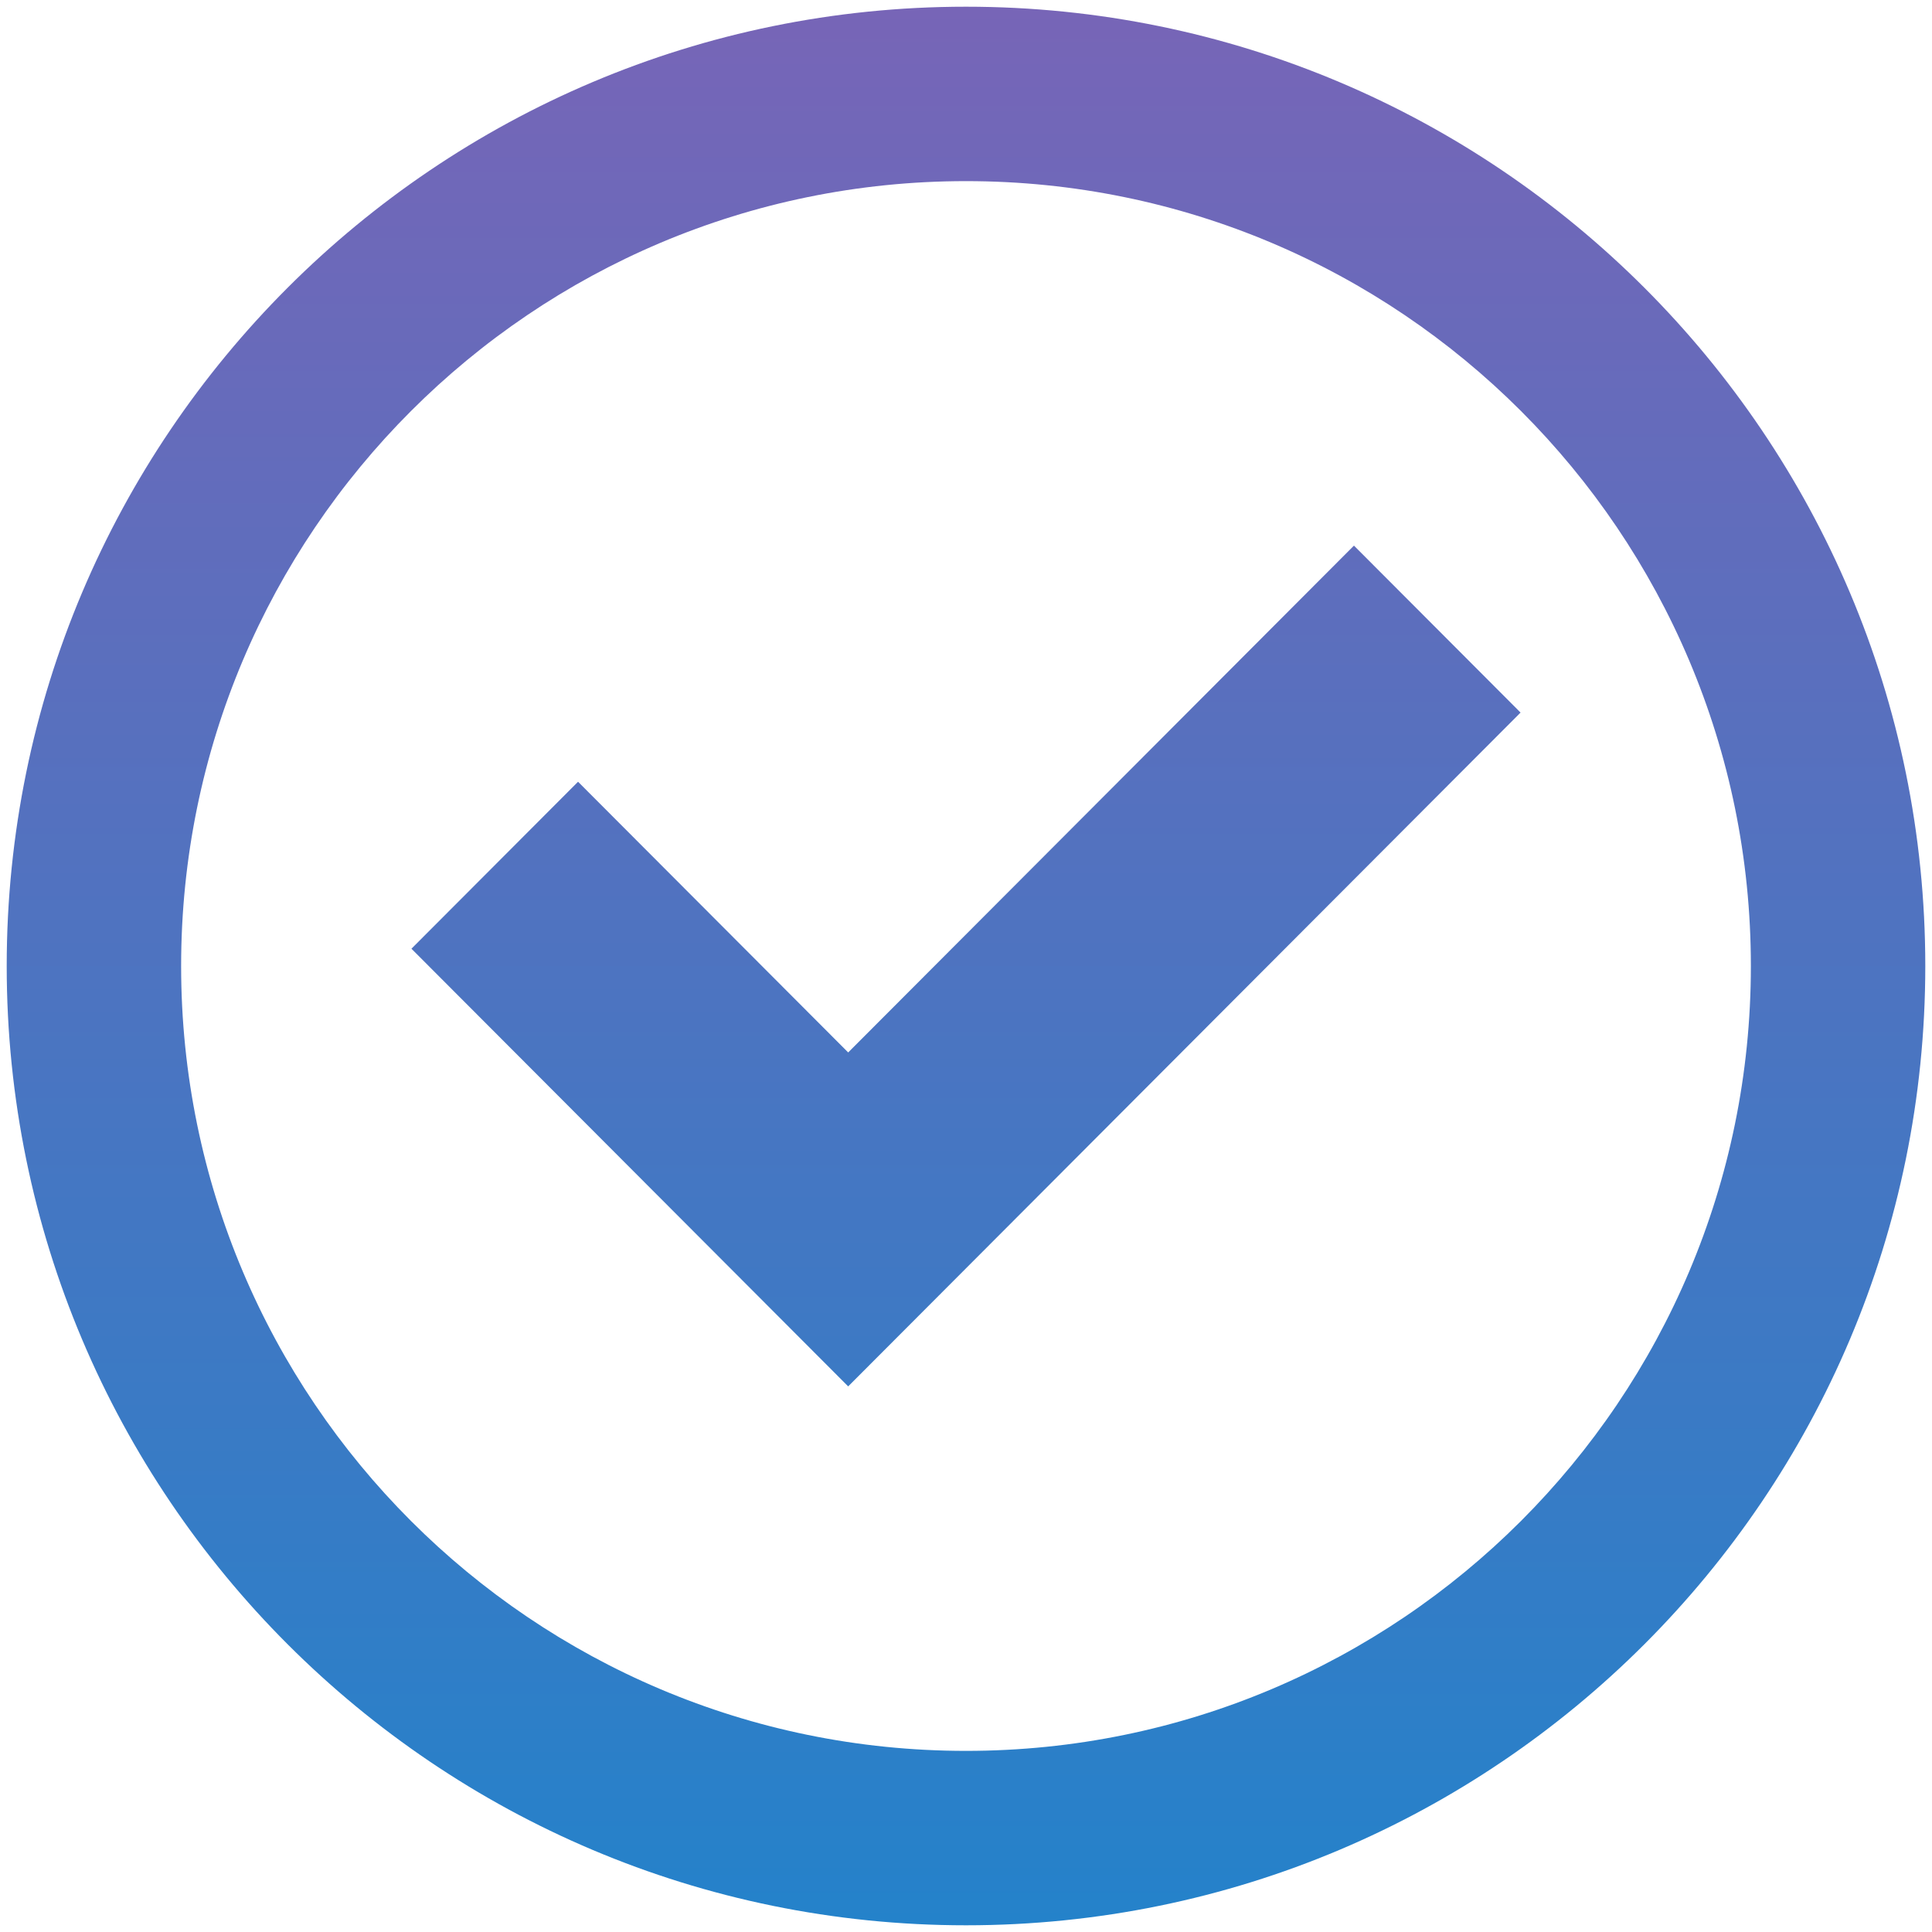 <svg width="216" height="216" viewBox="0 0 216 216" fill="none" xmlns="http://www.w3.org/2000/svg">
<path fill-rule="evenodd" clip-rule="evenodd" d="M108 215.25C48.767 215.25 0.75 167.233 0.75 108C0.75 48.767 48.767 0.75 108 0.75C167.233 0.75 215.25 48.767 215.25 108C215.25 167.233 167.233 215.25 108 215.25ZM108 195.75C156.463 195.75 195.75 156.463 195.75 108C195.75 59.537 156.463 20.25 108 20.25C59.537 20.25 20.25 59.537 20.25 108C20.25 156.463 59.537 195.75 108 195.75ZM151.373 61L94.828 117.665L64.627 87.4L46 106.067L94.828 155L170 79.667L151.373 61Z" fill="url(#paint0_linear)"/>
<defs>
<linearGradient id="paint0_linear" x1="108" y1="0.75" x2="108" y2="215.25" gradientUnits="userSpaceOnUse">
<stop stop-color="#7765B7"/>
<stop offset="1" stop-color="#2482CA"/>
</linearGradient>
</defs>
</svg>
